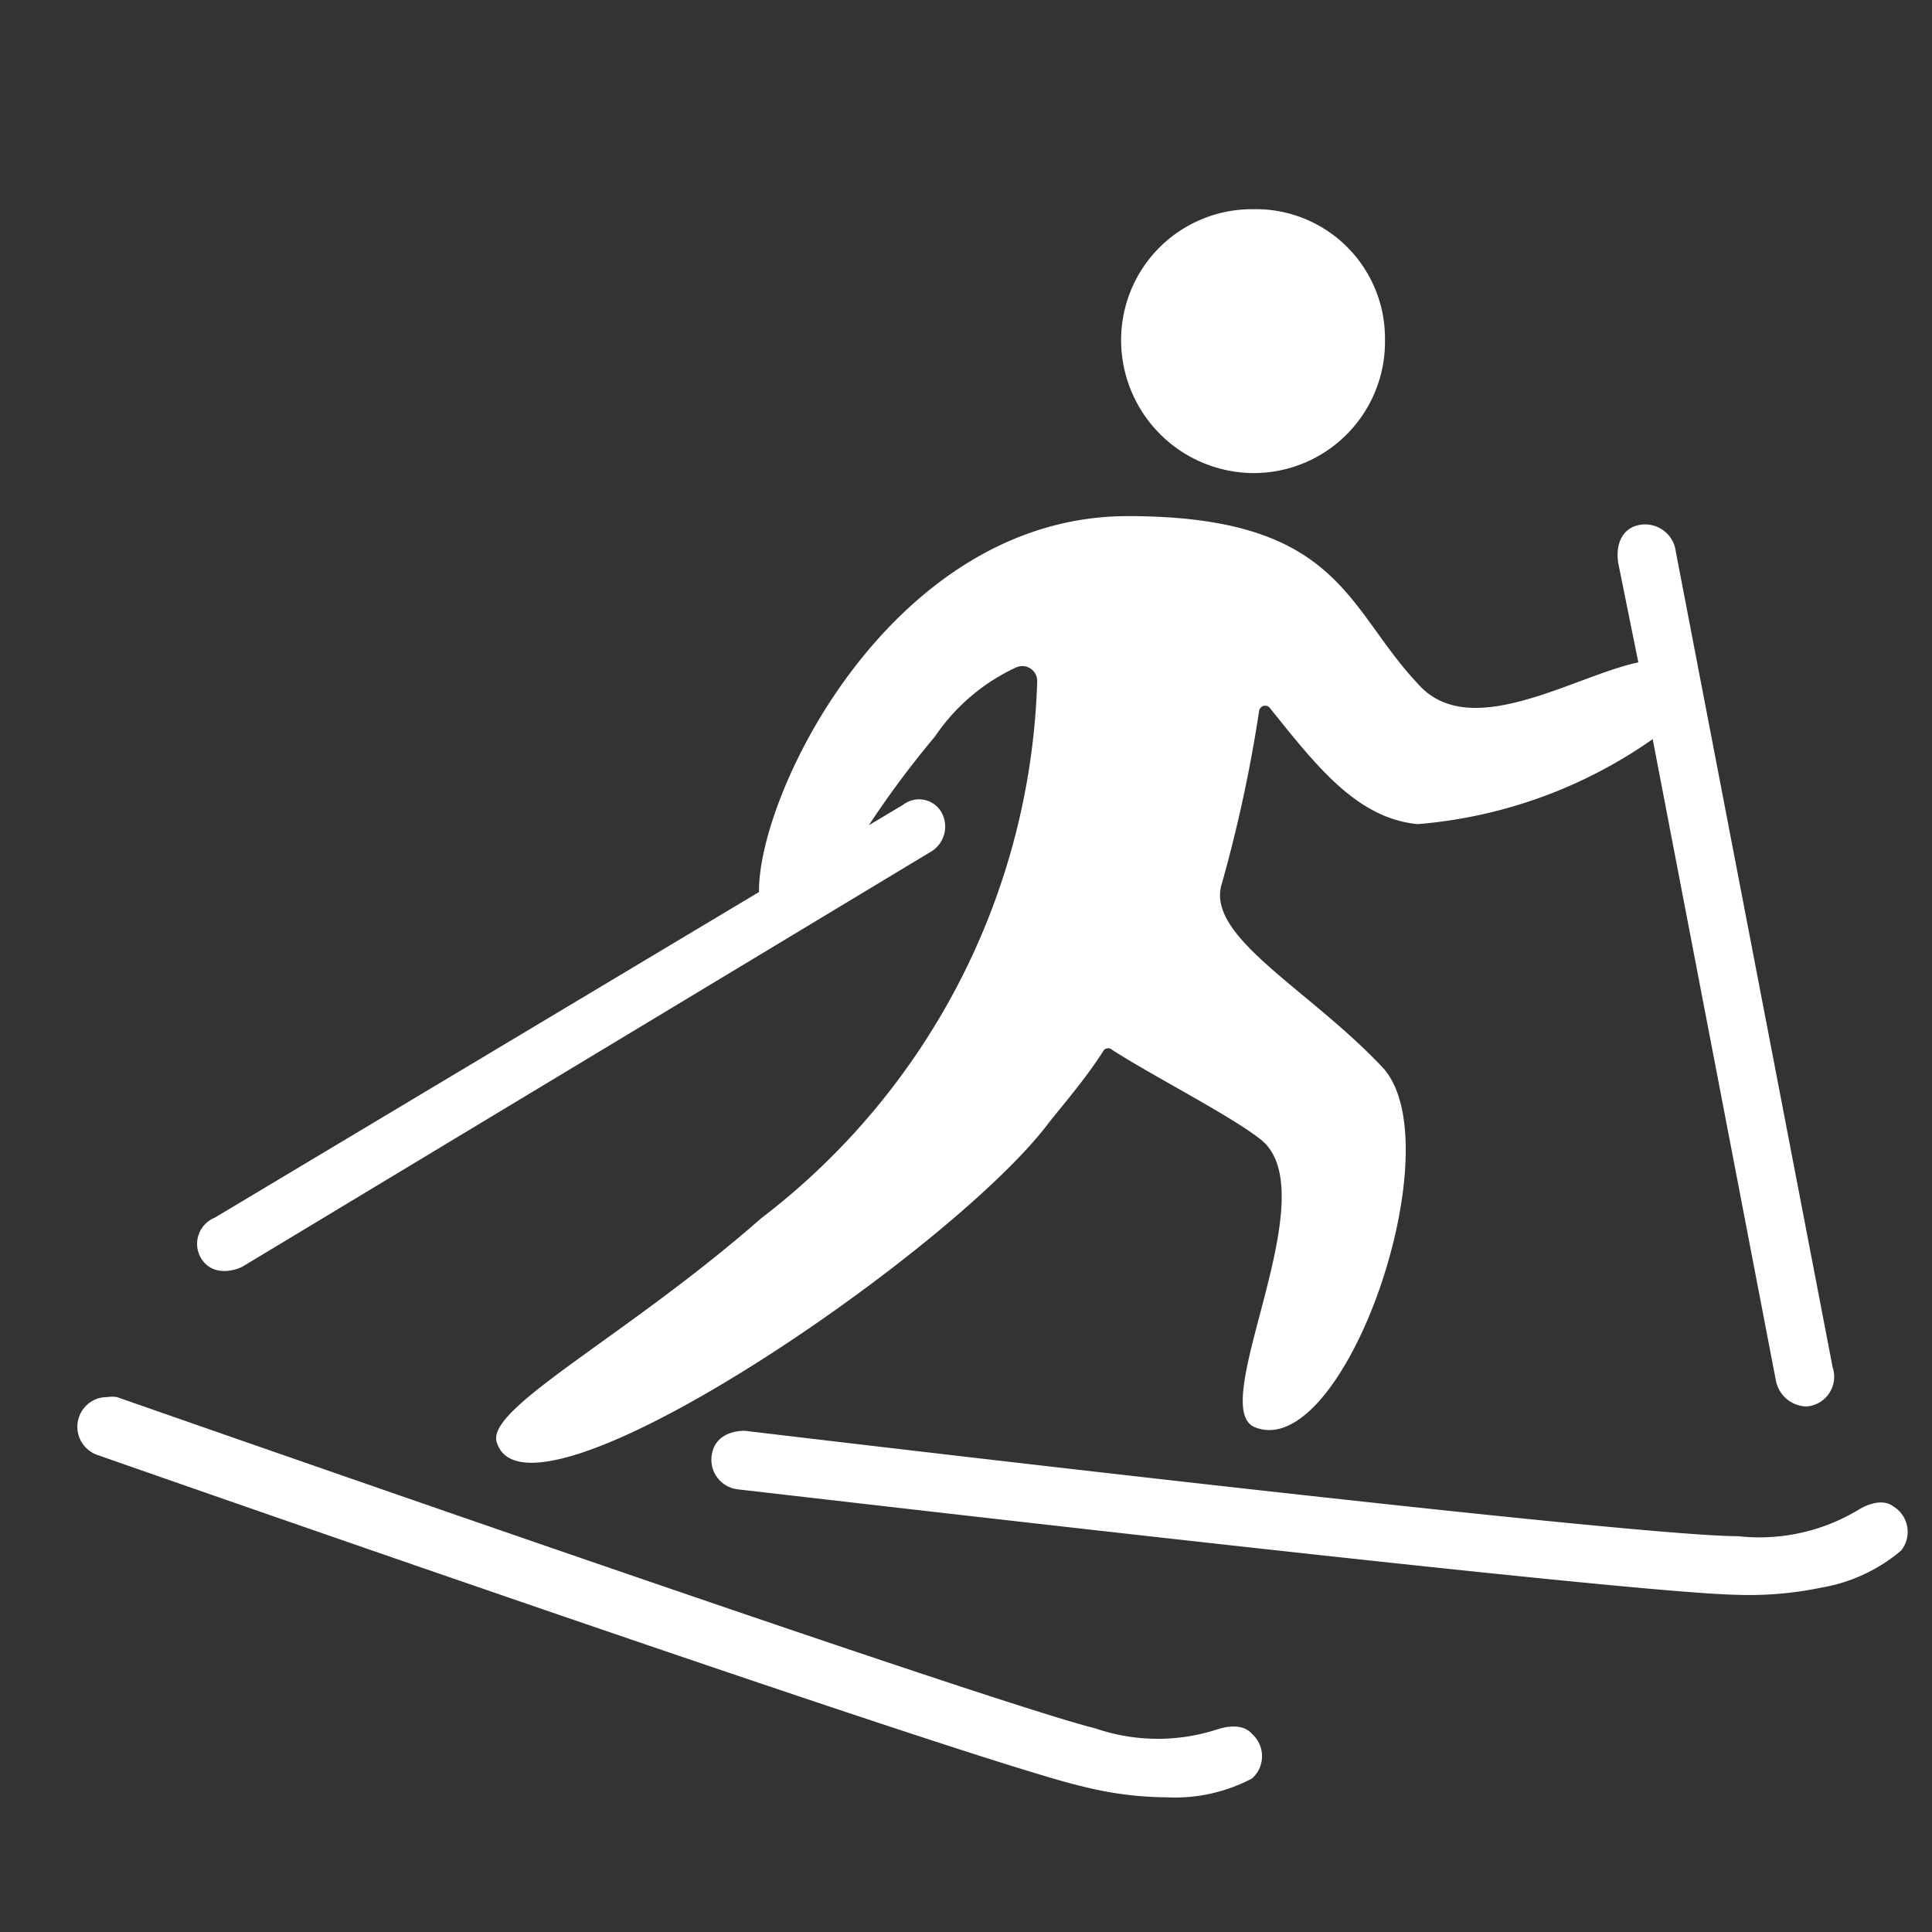 <svg id="Слой_1" data-name="Слой 1" xmlns="http://www.w3.org/2000/svg" viewBox="0 0 35 35"><rect x="0" y="0" width="35" height="35" fill="#333333" stroke="none"/><defs><style>.cls-1{fill:#fff;}</style></defs><title>icons</title><path class="cls-1" d="M4.42,22.93l12.46-7.51a.53.53,0,0,0,.16-.73.47.47,0,0,0-.68-.11l-.62.37a17.31,17.31,0,0,1,1.2-1.61,3.59,3.59,0,0,1,1.47-1.25.27.27,0,0,1,.38.25,12.72,12.72,0,0,1-5,9.73c-2.45,2.15-5,3.44-4.79,4.06.55,1.8,8.24-3.44,10-5.79.22-.28.68-.81,1-1.32a.11.11,0,0,1,.15,0c.69.45,2.2,1.22,2.71,1.64,1.18,1-1,4.8-.14,5.19,1.62.69,3.64-5.12,2.32-6.52S21.9,17,22.12,16.06a25.81,25.81,0,0,0,.69-3.18.11.11,0,0,1,.19-.06c.86,1.07,1.58,2,2.68,2.11a8.62,8.62,0,0,0,4.26-1.54L32.17,25a.58.58,0,0,0,.55.48.54.54,0,0,0,.48-.71L30.36,10a.56.56,0,0,0-.66-.49c-.33.06-.44.38-.38.71L29.68,12c-1.16.24-3.06,1.47-4,.38C24.38,11,24.27,9.35,20.43,9.35c-4.25,0-6.7,5-6.68,6.81l-9.86,5.9a.51.51,0,0,0-.25.73C3.86,23.16,4.32,23,4.42,22.93Z"/><path class="cls-1" d="M22.75,8.57a2.38,2.38,0,0,0,2.34-2.43,2.34,2.34,0,0,0-2.4-2.35,2.37,2.37,0,0,0-2.38,2.38A2.41,2.41,0,0,0,22.75,8.57Z"/><path class="cls-1" d="M19.84,31.31c-1.92-.47-17-5.75-17.72-6a.56.56,0,0,0-.18,0,.53.53,0,0,0-.23.05.54.54,0,0,0,.06,1c1.74.61,15.89,5.55,17.83,6a6.38,6.38,0,0,0,1.53.2,3,3,0,0,0,1.55-.34.54.54,0,0,0,0-.81c-.21-.24-.62-.08-.63-.08h0A3.48,3.48,0,0,1,19.84,31.31Z"/><path class="cls-1" d="M31.49,27.83c-2,0-17.24-1.82-18-1.91-.06,0-.55,0-.6.47a.54.54,0,0,0,.47.59c1.83.21,16.07,1.87,18.07,1.91A6.38,6.38,0,0,0,33,28.76a3,3,0,0,0,1.44-.67.54.54,0,0,0-.14-.8c-.25-.19-.63.06-.63.06h0A3.48,3.48,0,0,1,31.49,27.83Z"/></svg>